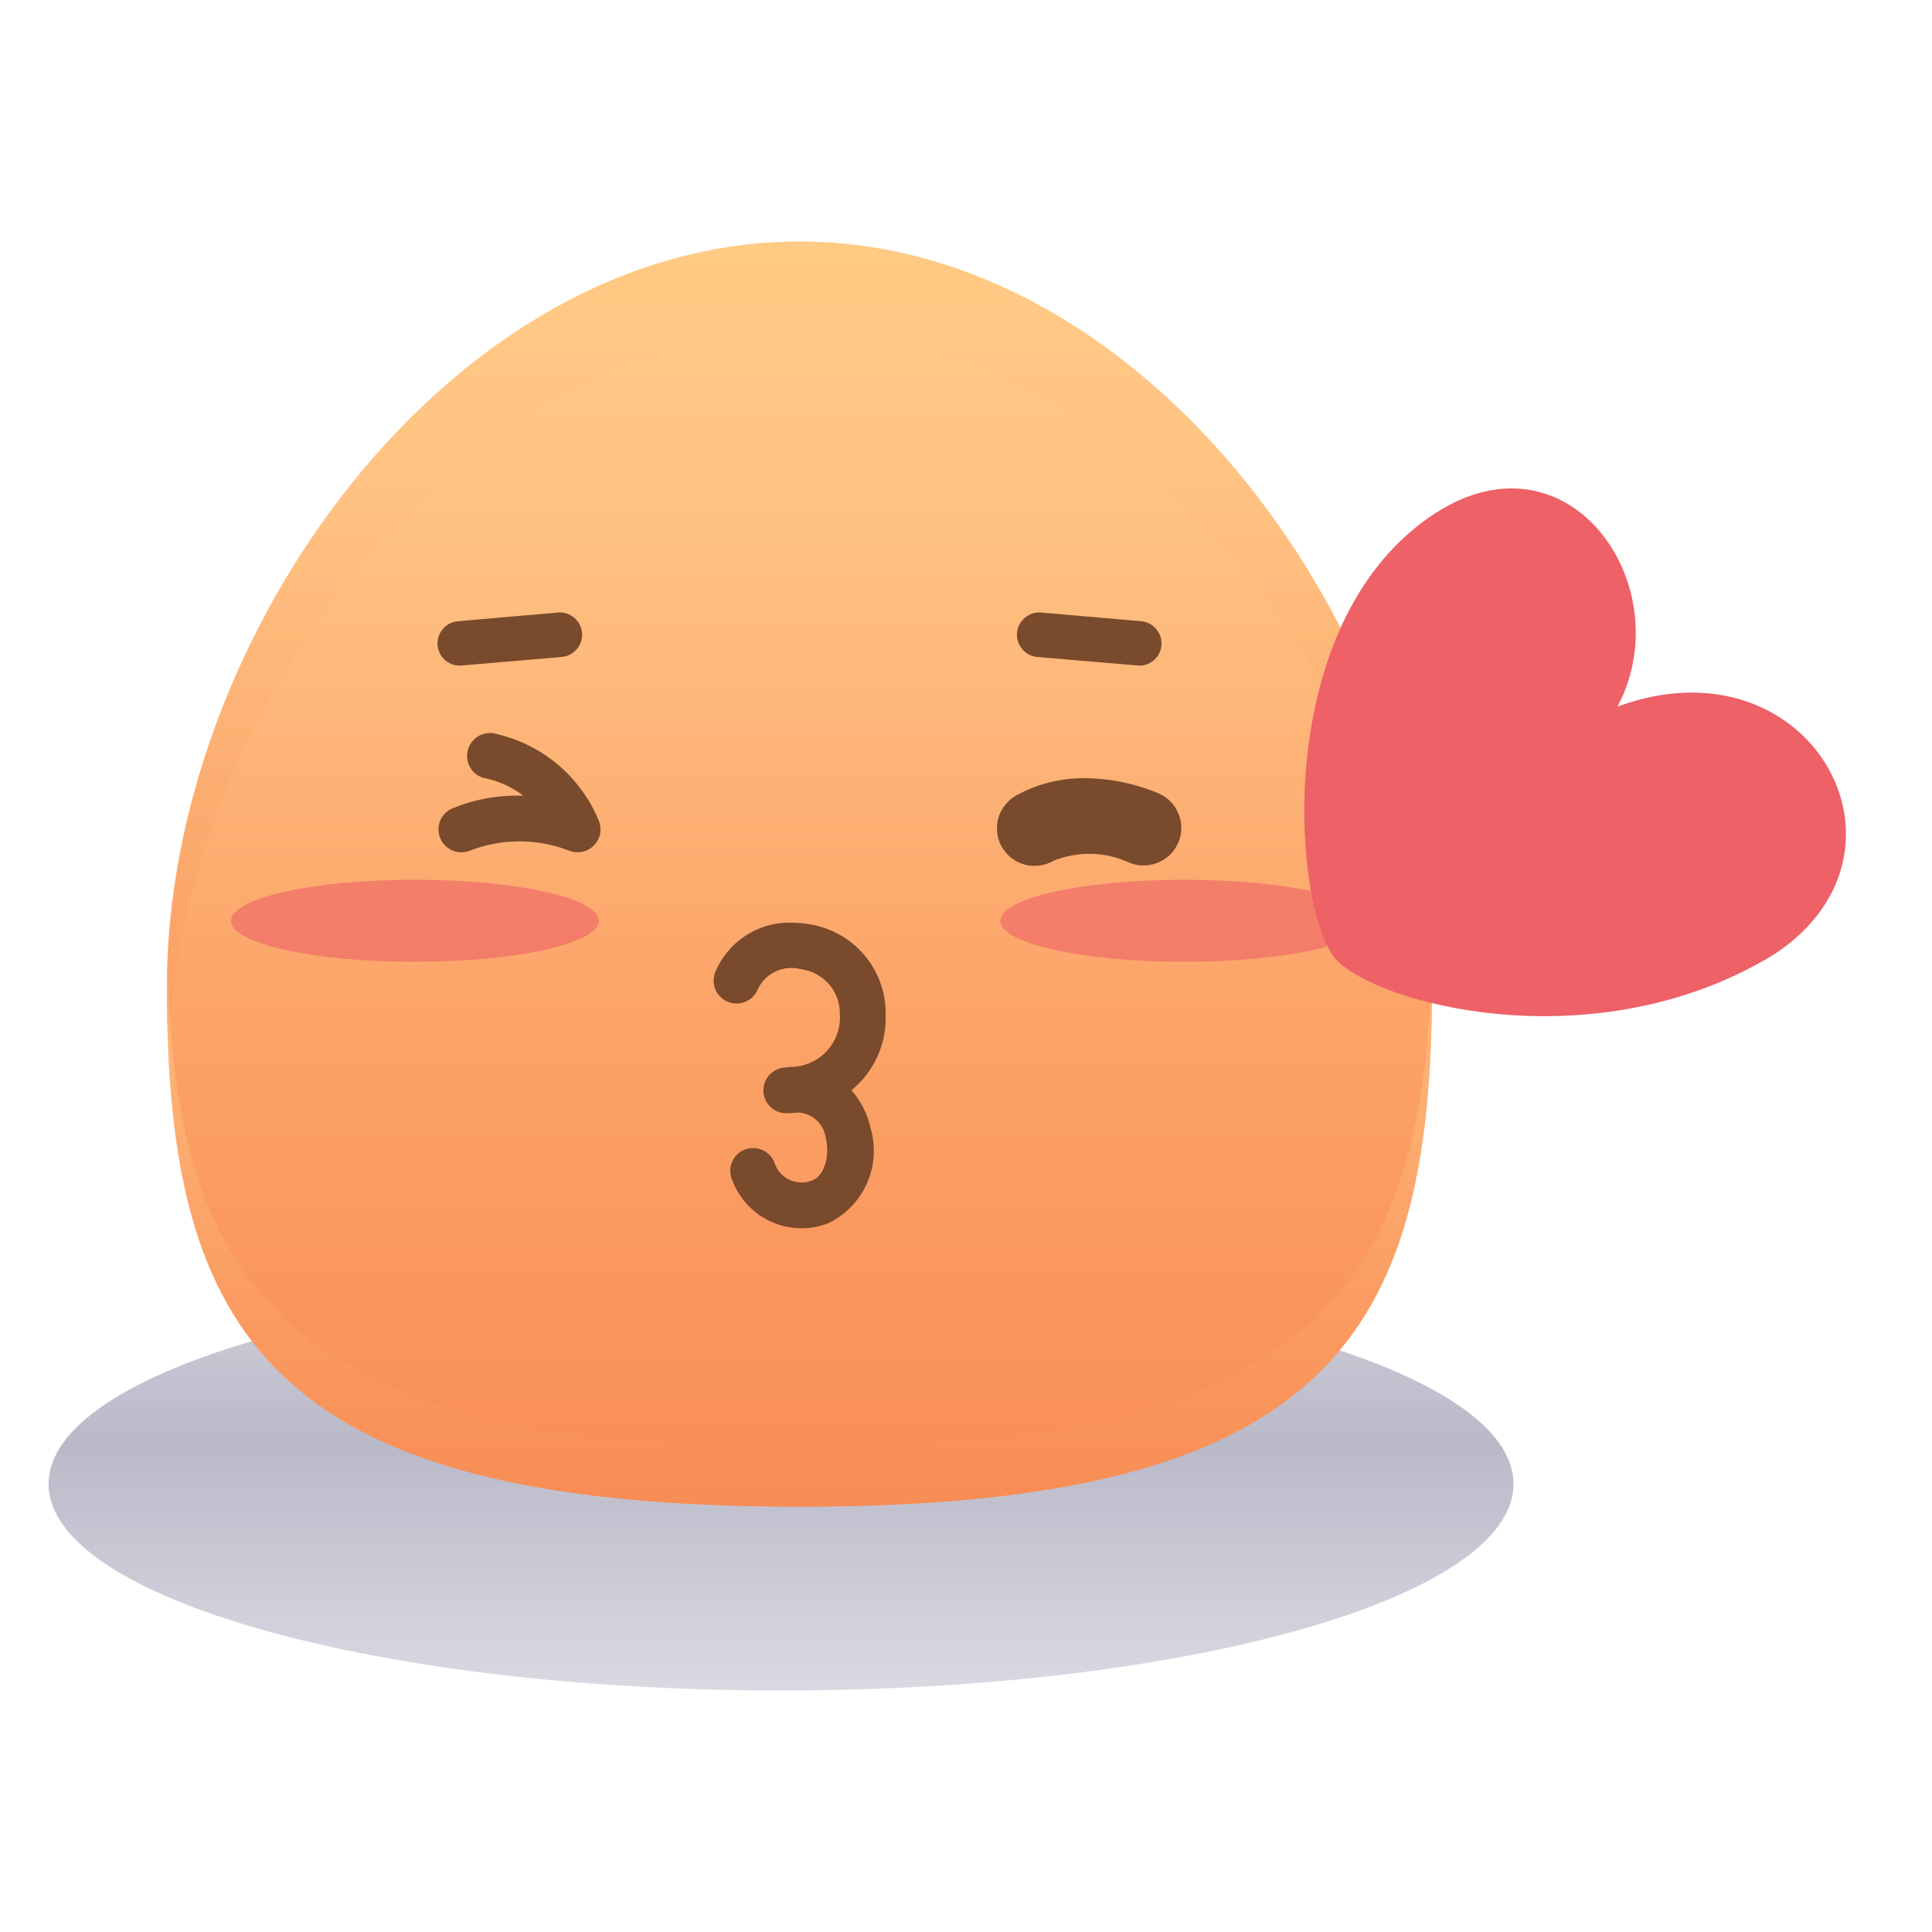 <svg width="50" height="50" viewBox="0 0 20 15" fill="none" xmlns="http://www.w3.org/2000/svg">
																<path style="mix-blend-mode:multiply" opacity="0.4" d="M15.668 12.862C15.668 14.043 12.273 15 8.085 15C3.898 15 0.503 14.043 0.503 12.862C0.503 11.681 3.898 10.724 8.085 10.724C12.273 10.724 15.668 11.681 15.668 12.862Z" fill="url(#paint0_linear_891_9928)"></path>
																<path d="M14.824 7.71C14.824 11.325 13.752 13.097 8.276 13.097C2.8 13.097 1.728 11.327 1.728 7.71C1.728 4.092 4.659 0 8.276 0C11.893 0 14.824 4.095 14.824 7.71Z" fill="url(#paint1_linear_891_9928)"></path>
																<path style="mix-blend-mode:screen" opacity="0.2" d="M8.276 0.949C11.769 0.949 14.623 4.767 14.814 8.287C14.821 8.1 14.824 7.909 14.824 7.711C14.824 4.096 11.892 0.001 8.276 0.001C4.66 0.001 1.728 4.095 1.728 7.71C1.728 7.908 1.731 8.099 1.738 8.286C1.929 4.769 4.783 0.949 8.276 0.949Z" fill="url(#paint2_linear_891_9928)"></path>
																<path style="mix-blend-mode:multiply" opacity="0.5" d="M8.276 12.49C3.004 12.49 1.814 10.849 1.733 7.501C1.731 7.571 1.728 7.641 1.728 7.71C1.728 11.326 2.8 13.097 8.276 13.097C13.752 13.097 14.824 11.327 14.824 7.71C14.824 7.641 14.821 7.571 14.819 7.501C14.738 10.849 13.548 12.49 8.276 12.49Z" fill="url(#paint3_linear_891_9928)"></path>
																<g style="mix-blend-mode:multiply" opacity="0.6">
																<path d="M2.392 7.032C2.392 7.267 3.244 7.457 4.295 7.457C5.347 7.457 6.199 7.267 6.199 7.032C6.199 6.797 5.346 6.607 4.295 6.607C3.245 6.607 2.392 6.797 2.392 7.032Z" fill="#ED6167"></path>
																</g>
																<g style="mix-blend-mode:multiply" opacity="0.6">
																<path d="M12.259 7.457C13.31 7.457 14.162 7.267 14.162 7.032C14.162 6.797 13.31 6.607 12.259 6.607C11.208 6.607 10.355 6.797 10.355 7.032C10.355 7.267 11.208 7.457 12.259 7.457Z" fill="#ED6167"></path>
																</g>
																<path d="M8.198 7.052C8.027 7.046 7.859 7.093 7.717 7.187C7.574 7.28 7.464 7.415 7.401 7.573C7.381 7.632 7.384 7.696 7.41 7.752C7.436 7.808 7.483 7.851 7.541 7.873C7.599 7.895 7.663 7.893 7.72 7.868C7.777 7.844 7.821 7.798 7.845 7.74C7.883 7.658 7.95 7.593 8.033 7.555C8.115 7.517 8.208 7.51 8.296 7.534C8.408 7.55 8.51 7.605 8.584 7.691C8.657 7.777 8.697 7.887 8.694 8C8.703 8.134 8.658 8.267 8.57 8.368C8.481 8.47 8.356 8.533 8.222 8.543C8.184 8.544 8.146 8.547 8.108 8.553C8.048 8.561 7.994 8.591 7.956 8.638C7.918 8.685 7.899 8.744 7.903 8.804C7.907 8.864 7.934 8.92 7.979 8.961C8.023 9.002 8.081 9.025 8.141 9.024H8.144C8.18 9.024 8.217 9.021 8.254 9.017C8.326 9.018 8.395 9.045 8.449 9.093C8.503 9.141 8.538 9.207 8.548 9.278C8.595 9.471 8.529 9.677 8.408 9.72C8.37 9.735 8.329 9.743 8.289 9.741C8.248 9.74 8.207 9.73 8.171 9.713C8.134 9.695 8.101 9.67 8.074 9.639C8.048 9.608 8.028 9.571 8.016 9.532C7.993 9.474 7.947 9.428 7.89 9.404C7.833 9.379 7.768 9.378 7.71 9.4C7.652 9.423 7.605 9.467 7.58 9.524C7.555 9.581 7.553 9.646 7.575 9.704C7.609 9.8 7.662 9.888 7.73 9.963C7.798 10.039 7.881 10.1 7.973 10.143C8.065 10.186 8.165 10.21 8.267 10.214C8.368 10.219 8.47 10.202 8.565 10.167C8.747 10.082 8.893 9.934 8.974 9.75C9.056 9.566 9.068 9.359 9.009 9.166C8.977 9.025 8.91 8.895 8.814 8.786C8.93 8.692 9.023 8.571 9.084 8.435C9.146 8.298 9.174 8.149 9.168 8C9.171 7.775 9.093 7.558 8.948 7.387C8.803 7.216 8.601 7.103 8.38 7.068C8.32 7.057 8.259 7.052 8.198 7.052Z" fill="#794A2C"></path>
																<path d="M4.776 6.323C4.807 6.323 4.838 6.317 4.866 6.305C5.193 6.179 5.556 6.178 5.884 6.303C5.927 6.322 5.976 6.328 6.022 6.319C6.069 6.31 6.112 6.288 6.146 6.254C6.18 6.221 6.203 6.178 6.212 6.131C6.221 6.085 6.216 6.036 6.197 5.992C6.103 5.765 5.954 5.564 5.765 5.407C5.575 5.25 5.35 5.142 5.109 5.091C5.047 5.081 4.984 5.097 4.933 5.133C4.882 5.17 4.848 5.226 4.838 5.288C4.828 5.35 4.843 5.414 4.88 5.465C4.917 5.515 4.972 5.55 5.034 5.559C5.173 5.59 5.304 5.65 5.417 5.737C5.167 5.728 4.918 5.772 4.687 5.867C4.636 5.887 4.594 5.925 4.567 5.973C4.541 6.022 4.533 6.078 4.544 6.132C4.554 6.186 4.583 6.234 4.626 6.269C4.668 6.304 4.721 6.323 4.776 6.323Z" fill="#794A2C"></path>
																<path fill-rule="evenodd" clip-rule="evenodd" d="M5.815 4.301C5.876 4.296 5.932 4.266 5.972 4.219C6.011 4.173 6.03 4.112 6.025 4.051C6.02 3.99 5.991 3.934 5.944 3.895C5.897 3.855 5.836 3.836 5.776 3.841L4.74 3.931C4.683 3.936 4.631 3.961 4.592 4.003C4.553 4.044 4.531 4.098 4.529 4.155C4.528 4.211 4.547 4.266 4.584 4.31C4.621 4.353 4.672 4.381 4.728 4.389C4.745 4.391 4.763 4.391 4.78 4.389L5.815 4.301Z" fill="#794A2C"></path>
																<path fill-rule="evenodd" clip-rule="evenodd" d="M10.738 4.301C10.677 4.296 10.621 4.266 10.582 4.219C10.542 4.173 10.523 4.112 10.528 4.051C10.533 3.99 10.563 3.934 10.61 3.895C10.656 3.855 10.717 3.836 10.778 3.841L11.814 3.931C11.87 3.936 11.923 3.961 11.961 4.003C12 4.044 12.023 4.098 12.024 4.154C12.026 4.211 12.006 4.266 11.97 4.309C11.933 4.353 11.882 4.381 11.826 4.389C11.808 4.391 11.791 4.391 11.774 4.389L10.738 4.301Z" fill="#794A2C"></path>
																<path d="M12.193 6.233C12.15 6.326 12.072 6.399 11.975 6.435C11.879 6.471 11.772 6.467 11.678 6.425C11.557 6.37 11.426 6.341 11.293 6.339C11.16 6.337 11.028 6.361 10.905 6.411C10.861 6.437 10.811 6.454 10.76 6.46C10.708 6.467 10.656 6.464 10.606 6.45C10.556 6.436 10.51 6.413 10.469 6.381C10.428 6.349 10.395 6.309 10.369 6.264C10.344 6.219 10.328 6.169 10.323 6.117C10.317 6.066 10.322 6.014 10.336 5.964C10.351 5.915 10.375 5.869 10.408 5.829C10.441 5.788 10.481 5.755 10.527 5.731C10.743 5.613 10.986 5.553 11.232 5.556C11.497 5.558 11.76 5.613 12.005 5.718C12.098 5.762 12.17 5.84 12.205 5.937C12.241 6.033 12.236 6.14 12.193 6.233Z" fill="#794A2C"></path>
																<path d="M13.833 7.434C13.408 6.977 13.146 4.199 14.644 2.969C16.142 1.739 17.43 3.526 16.744 4.815C18.787 4.06 20.049 6.438 18.236 7.455C16.424 8.472 14.259 7.89 13.833 7.434Z" fill="#ED6167"></path>
																<g style="mix-blend-mode:multiply" opacity="0.4">
																<path d="M18.544 6.99C16.732 8.008 14.566 7.425 14.141 6.969C13.797 6.599 13.561 4.713 14.276 3.354C13.201 4.702 13.449 7.02 13.833 7.434C14.258 7.89 16.424 8.474 18.236 7.456C18.581 7.279 18.854 6.988 19.011 6.634C18.874 6.775 18.716 6.895 18.544 6.99Z" fill="#ED6167"></path>
																</g>
																<g style="mix-blend-mode:screen">
																<path d="M15.62 4.097C15.214 4.179 14.839 4.017 14.781 3.734C14.723 3.452 15.005 3.155 15.411 3.073C15.817 2.991 16.192 3.152 16.25 3.435C16.307 3.718 16.026 4.015 15.62 4.097Z" fill="#ED6167"></path>
																</g>
																<g style="mix-blend-mode:screen">
																<path d="M17.703 6.064C17.298 6.147 16.923 5.984 16.865 5.701C16.807 5.418 17.09 5.122 17.495 5.04C17.901 4.957 18.276 5.119 18.333 5.402C18.391 5.685 18.109 5.981 17.703 6.064Z" fill="#ED6167"></path>
																</g>
																<defs>
																<linearGradient id="paint0_linear_891_9928" x1="8.085" y1="10.724" x2="8.085" y2="15" gradientUnits="userSpaceOnUse">
																<stop stop-color="#242151" stop-opacity="0.537"></stop>
																<stop offset="0.401" stop-color="#262353" stop-opacity="0.796"></stop>
																<stop offset="1" stop-color="#2E2B5D" stop-opacity="0.447"></stop>
																</linearGradient>
																<linearGradient id="paint1_linear_891_9928" x1="8.276" y1="-1.087" x2="8.276" y2="14.158" gradientUnits="userSpaceOnUse">
																<stop stop-color="#FFCD85"></stop>
																<stop offset="0.25" stop-color="#FFC383"></stop>
																<stop offset="0.6" stop-color="#FCA368"></stop>
																<stop offset="1" stop-color="#F78851"></stop>
																</linearGradient>
																<linearGradient id="paint2_linear_891_9928" x1="8.276" y1="-0.687" x2="8.276" y2="8.958" gradientUnits="userSpaceOnUse">
																<stop stop-color="#FFCD85"></stop>
																<stop offset="0.25" stop-color="#FFC383"></stop>
																<stop offset="0.6" stop-color="#FCA368"></stop>
																<stop offset="1" stop-color="#F78851"></stop>
																</linearGradient>
																<linearGradient id="paint3_linear_891_9928" x1="8.276" y1="7.036" x2="8.276" y2="13.551" gradientUnits="userSpaceOnUse">
																<stop stop-color="#FFCD85"></stop>
																<stop offset="0.25" stop-color="#FFC383"></stop>
																<stop offset="0.6" stop-color="#FCA368"></stop>
																<stop offset="1" stop-color="#F78851"></stop>
																</linearGradient>
																</defs>
															</svg>